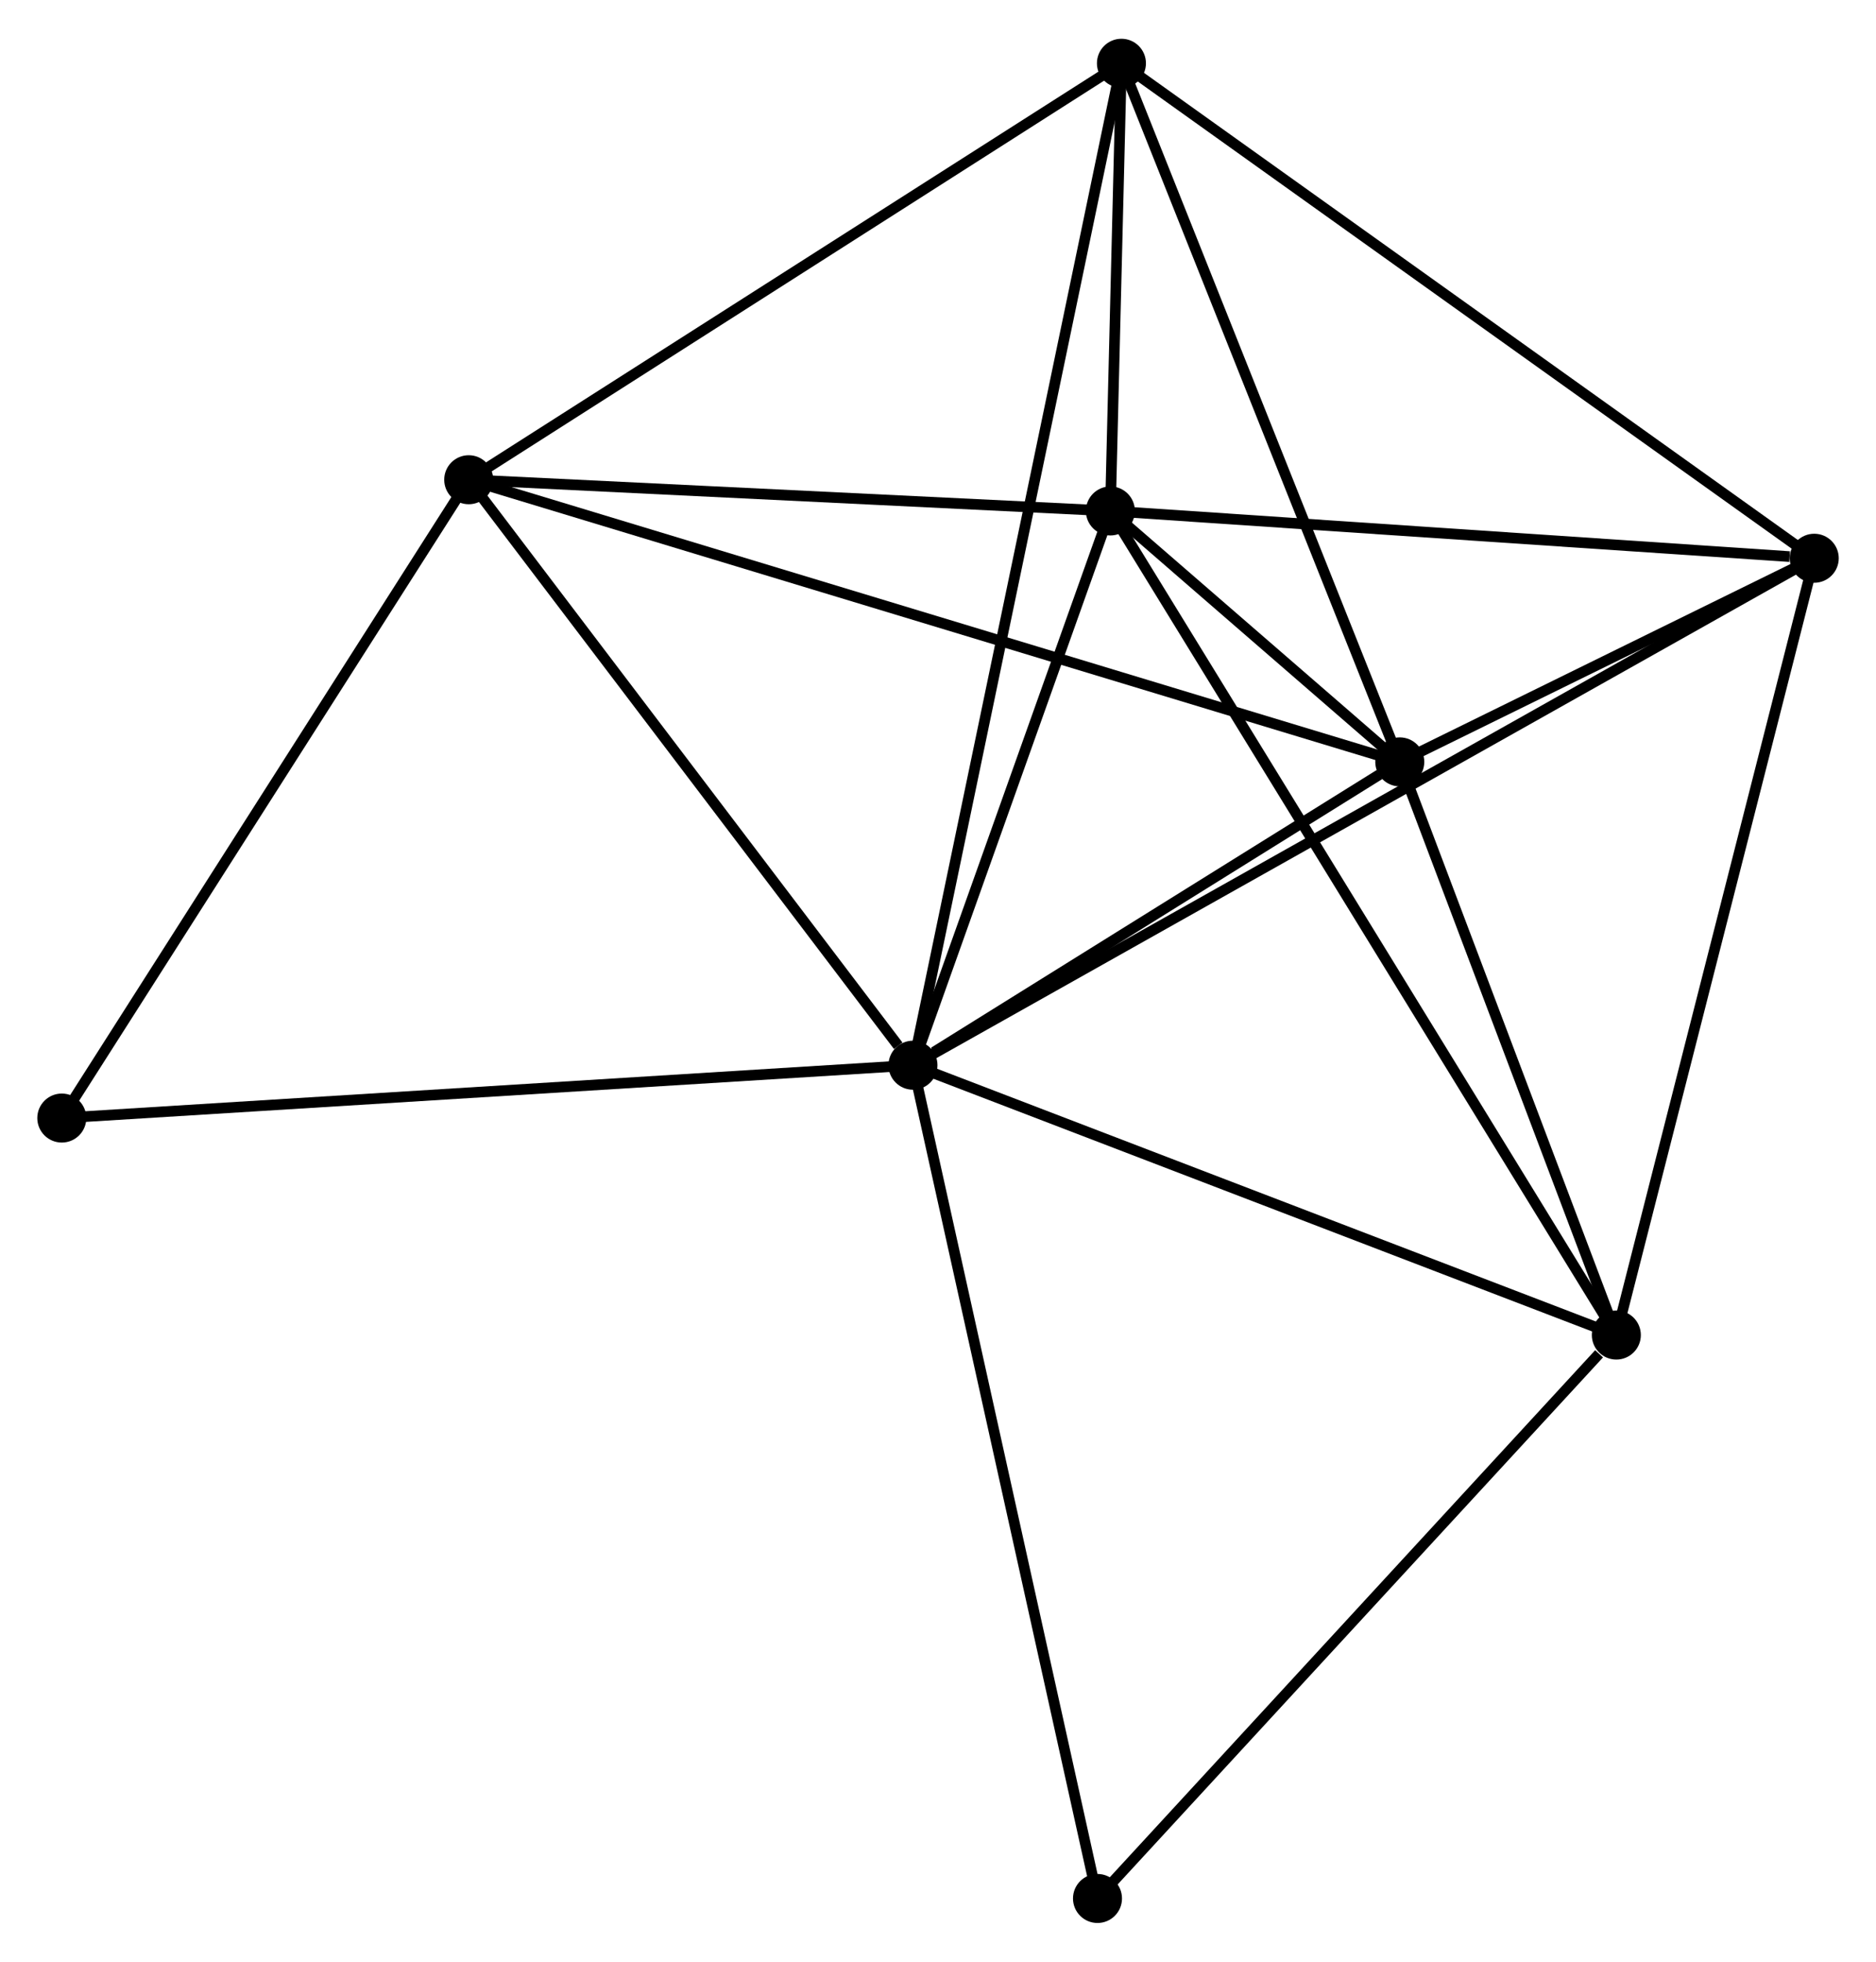 <?xml version="1.0" encoding="UTF-8" standalone="no"?>
<!DOCTYPE svg PUBLIC "-//W3C//DTD SVG 1.1//EN"
 "http://www.w3.org/Graphics/SVG/1.1/DTD/svg11.dtd">
<!-- Generated by graphviz version 2.36.0 (20140111.2315)
 -->
<!-- Title: %3 Pages: 1 -->
<svg width="176pt" height="184pt"
 viewBox="0.00 0.00 176.07 183.80" xmlns="http://www.w3.org/2000/svg" xmlns:xlink="http://www.w3.org/1999/xlink">
<g id="graph0" class="graph" transform="scale(1 1) rotate(0) translate(4 179.802)">
<title>%3</title>
<!-- 0 -->
<g id="node1" class="node"><title>0</title>
<ellipse fill="black" stroke="black" cx="81.685" cy="-79.987" rx="1.8" ry="1.8"/>
</g>
<!-- 1 -->
<g id="node2" class="node"><title>1</title>
<ellipse fill="black" stroke="black" cx="127.375" cy="-108.449" rx="1.8" ry="1.8"/>
</g>
<!-- 0&#45;&#45;1 -->
<g id="edge1" class="edge"><title>0&#45;&#45;1</title>
<path fill="none" stroke="black" d="M83.649,-81.21C91.164,-85.892 118.055,-102.644 125.47,-107.262"/>
</g>
<!-- 2 -->
<g id="node3" class="node"><title>2</title>
<ellipse fill="black" stroke="black" cx="100.213" cy="-131.995" rx="1.8" ry="1.8"/>
</g>
<!-- 0&#45;&#45;2 -->
<g id="edge2" class="edge"><title>0&#45;&#45;2</title>
<path fill="none" stroke="black" d="M82.302,-81.718C85.115,-89.614 96.718,-122.185 99.575,-130.205"/>
</g>
<!-- 3 -->
<g id="node4" class="node"><title>3</title>
<ellipse fill="black" stroke="black" cx="39.991" cy="-134.924" rx="1.8" ry="1.8"/>
</g>
<!-- 0&#45;&#45;3 -->
<g id="edge3" class="edge"><title>0&#45;&#45;3</title>
<path fill="none" stroke="black" d="M80.298,-81.815C73.855,-90.305 46.917,-125.799 41.101,-133.462"/>
</g>
<!-- 4 -->
<g id="node5" class="node"><title>4</title>
<ellipse fill="black" stroke="black" cx="166.274" cy="-127.556" rx="1.8" ry="1.8"/>
</g>
<!-- 0&#45;&#45;4 -->
<g id="edge4" class="edge"><title>0&#45;&#45;4</title>
<path fill="none" stroke="black" d="M83.452,-80.981C94.46,-87.171 153.537,-120.393 164.517,-126.568"/>
</g>
<!-- 5 -->
<g id="node6" class="node"><title>5</title>
<ellipse fill="black" stroke="black" cx="101.251" cy="-174.002" rx="1.8" ry="1.8"/>
</g>
<!-- 0&#45;&#45;5 -->
<g id="edge5" class="edge"><title>0&#45;&#45;5</title>
<path fill="none" stroke="black" d="M82.094,-81.951C84.64,-94.186 98.305,-159.845 100.845,-172.049"/>
</g>
<!-- 6 -->
<g id="node7" class="node"><title>6</title>
<ellipse fill="black" stroke="black" cx="147.7" cy="-54.667" rx="1.8" ry="1.8"/>
</g>
<!-- 0&#45;&#45;6 -->
<g id="edge6" class="edge"><title>0&#45;&#45;6</title>
<path fill="none" stroke="black" d="M83.59,-79.257C93.23,-75.559 136.552,-58.943 145.913,-55.352"/>
</g>
<!-- 7 -->
<g id="node8" class="node"><title>7</title>
<ellipse fill="black" stroke="black" cx="99.004" cy="-1.8" rx="1.8" ry="1.8"/>
</g>
<!-- 0&#45;&#45;7 -->
<g id="edge7" class="edge"><title>0&#45;&#45;7</title>
<path fill="none" stroke="black" d="M82.114,-78.055C84.51,-67.237 96.234,-14.305 98.591,-3.665"/>
</g>
<!-- 8 -->
<g id="node9" class="node"><title>8</title>
<ellipse fill="black" stroke="black" cx="1.8" cy="-75.029" rx="1.8" ry="1.8"/>
</g>
<!-- 0&#45;&#45;8 -->
<g id="edge8" class="edge"><title>0&#45;&#45;8</title>
<path fill="none" stroke="black" d="M79.711,-79.865C68.658,-79.179 14.577,-75.823 3.706,-75.148"/>
</g>
<!-- 1&#45;&#45;2 -->
<g id="edge9" class="edge"><title>1&#45;&#45;2</title>
<path fill="none" stroke="black" d="M125.915,-109.715C121.242,-113.765 106.683,-126.387 101.816,-130.606"/>
</g>
<!-- 1&#45;&#45;3 -->
<g id="edge10" class="edge"><title>1&#45;&#45;3</title>
<path fill="none" stroke="black" d="M125.55,-109.002C114.178,-112.448 53.149,-130.938 41.806,-134.375"/>
</g>
<!-- 1&#45;&#45;4 -->
<g id="edge11" class="edge"><title>1&#45;&#45;4</title>
<path fill="none" stroke="black" d="M129.046,-109.27C135.445,-112.413 158.34,-123.659 164.652,-126.759"/>
</g>
<!-- 1&#45;&#45;5 -->
<g id="edge12" class="edge"><title>1&#45;&#45;5</title>
<path fill="none" stroke="black" d="M126.621,-110.34C122.807,-119.913 105.663,-162.931 101.959,-172.227"/>
</g>
<!-- 1&#45;&#45;6 -->
<g id="edge13" class="edge"><title>1&#45;&#45;6</title>
<path fill="none" stroke="black" d="M128.051,-106.66C131.137,-98.494 143.866,-64.811 147.001,-56.518"/>
</g>
<!-- 2&#45;&#45;3 -->
<g id="edge14" class="edge"><title>2&#45;&#45;3</title>
<path fill="none" stroke="black" d="M98.209,-132.092C89.066,-132.537 51.35,-134.372 42.064,-134.824"/>
</g>
<!-- 2&#45;&#45;4 -->
<g id="edge15" class="edge"><title>2&#45;&#45;4</title>
<path fill="none" stroke="black" d="M102.119,-131.867C111.596,-131.23 153.607,-128.407 163.962,-127.711"/>
</g>
<!-- 2&#45;&#45;5 -->
<g id="edge16" class="edge"><title>2&#45;&#45;5</title>
<path fill="none" stroke="black" d="M100.258,-133.8C100.425,-140.584 101.017,-164.54 101.198,-171.861"/>
</g>
<!-- 2&#45;&#45;6 -->
<g id="edge17" class="edge"><title>2&#45;&#45;6</title>
<path fill="none" stroke="black" d="M101.205,-130.38C107.385,-120.316 140.55,-66.311 146.714,-56.273"/>
</g>
<!-- 3&#45;&#45;5 -->
<g id="edge18" class="edge"><title>3&#45;&#45;5</title>
<path fill="none" stroke="black" d="M41.758,-136.052C50.704,-141.758 90.906,-167.403 99.593,-172.944"/>
</g>
<!-- 3&#45;&#45;8 -->
<g id="edge19" class="edge"><title>3&#45;&#45;8</title>
<path fill="none" stroke="black" d="M38.889,-133.197C33.312,-124.45 8.25,-85.144 2.834,-76.651"/>
</g>
<!-- 4&#45;&#45;5 -->
<g id="edge20" class="edge"><title>4&#45;&#45;5</title>
<path fill="none" stroke="black" d="M164.667,-128.704C155.749,-135.074 112.414,-166.028 103.041,-172.723"/>
</g>
<!-- 4&#45;&#45;6 -->
<g id="edge21" class="edge"><title>4&#45;&#45;6</title>
<path fill="none" stroke="black" d="M165.815,-125.754C163.268,-115.757 150.889,-67.18 148.212,-56.673"/>
</g>
<!-- 6&#45;&#45;7 -->
<g id="edge22" class="edge"><title>6&#45;&#45;7</title>
<path fill="none" stroke="black" d="M146.08,-52.908C138.555,-44.738 107.092,-10.581 100.3,-3.207"/>
</g>
</g>
</svg>
